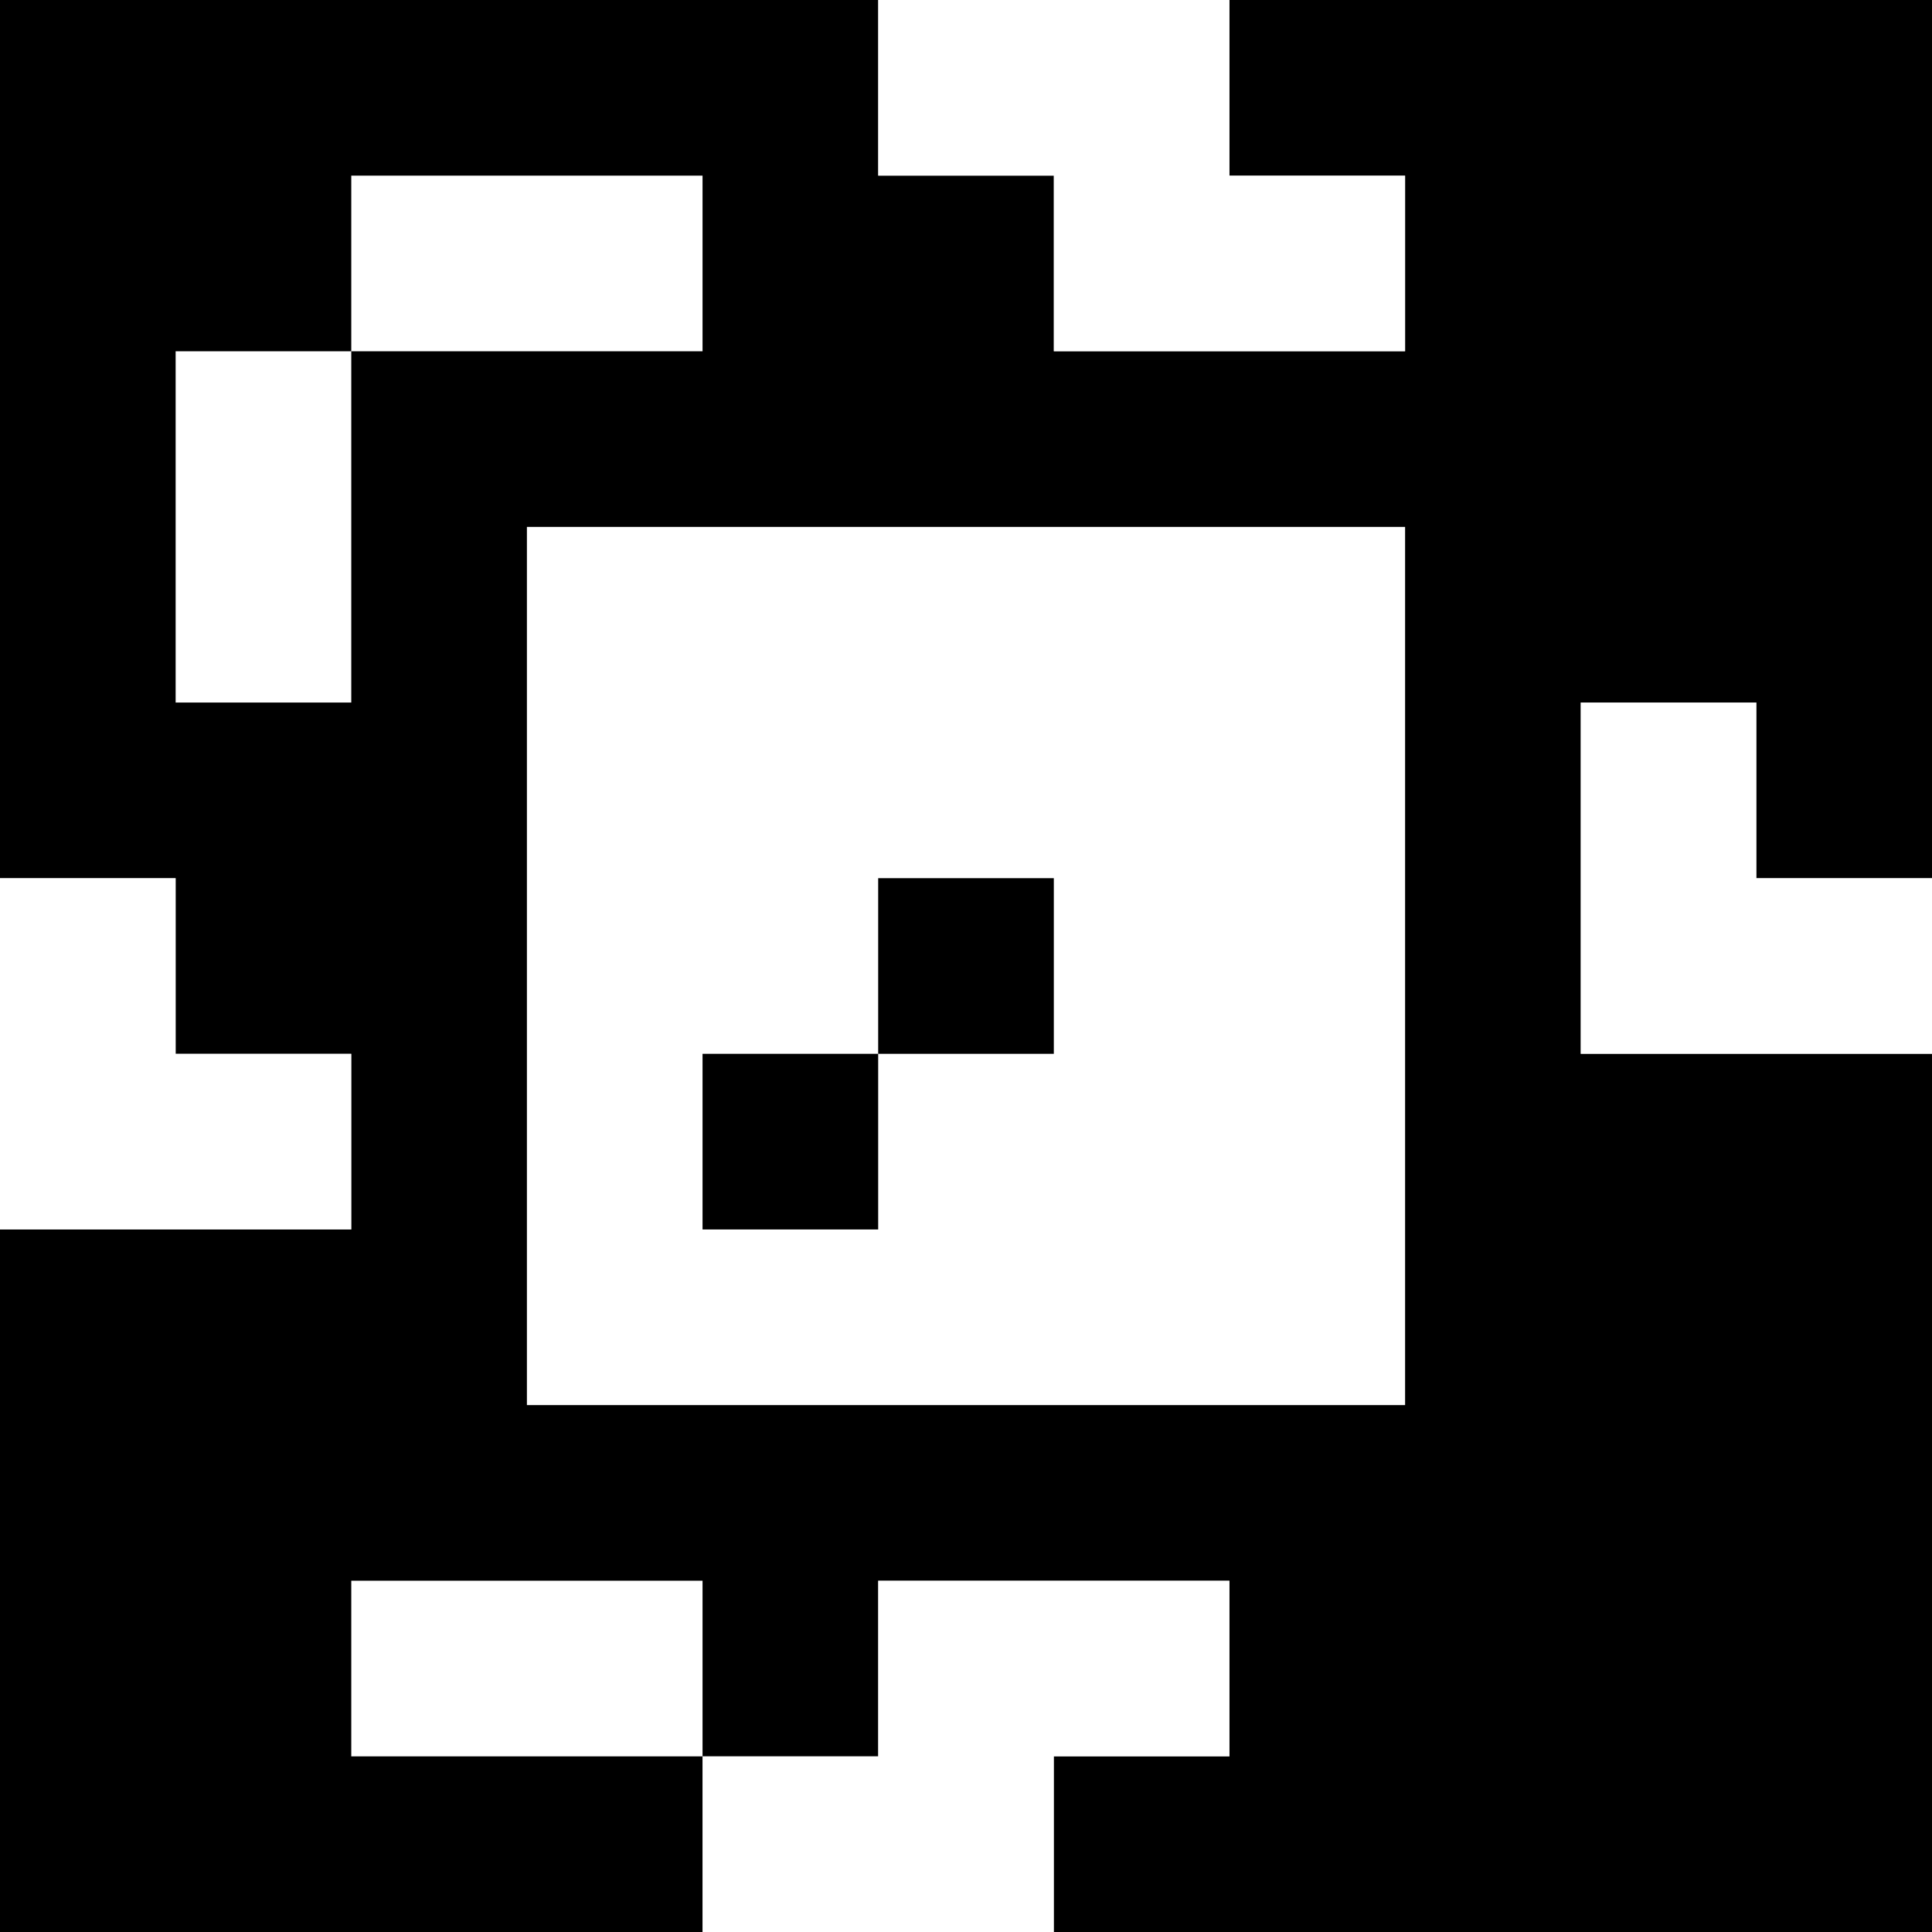 <?xml version="1.0" standalone="yes"?>
<svg xmlns="http://www.w3.org/2000/svg" width="110" height="110">
<rect width="100%" height="100%" fill="#808080" stroke="none"/>
<path style="fill:#000000; stroke:none;" d="M0 0L0 50L10 50L10 60L20 60L20 70L0 70L0 110L40 110L40 100L50 100L50 90L70 90L70 100L60 100L60 110L110 110L110 60L90 60L90 40L100 40L100 50L110 50L110 0L70 0L70 10L80 10L80 20L60 20L60 10L50 10L50 0L0 0z"/>
<path style="fill:#ffffff; stroke:none;" d="M50 0L50 10L60 10L60 20L80 20L80 10L70 10L70 0L50 0M20 10L20 20L10 20L10 40L20 40L20 20L40 20L40 10L20 10M30 30L30 80L80 80L80 30L30 30M90 40L90 60L110 60L110 50L100 50L100 40L90 40M0 50L0 70L20 70L20 60L10 60L10 50L0 50z"/>
<path style="fill:#000000; stroke:none;" d="M50 50L50 60L40 60L40 70L50 70L50 60L60 60L60 50L50 50z"/>
<path style="fill:#ffffff; stroke:none;" d="M20 90L20 100L40 100L40 90L20 90M50 90L50 100L40 100L40 110L60 110L60 100L70 100L70 90L50 90z"/>
</svg>
